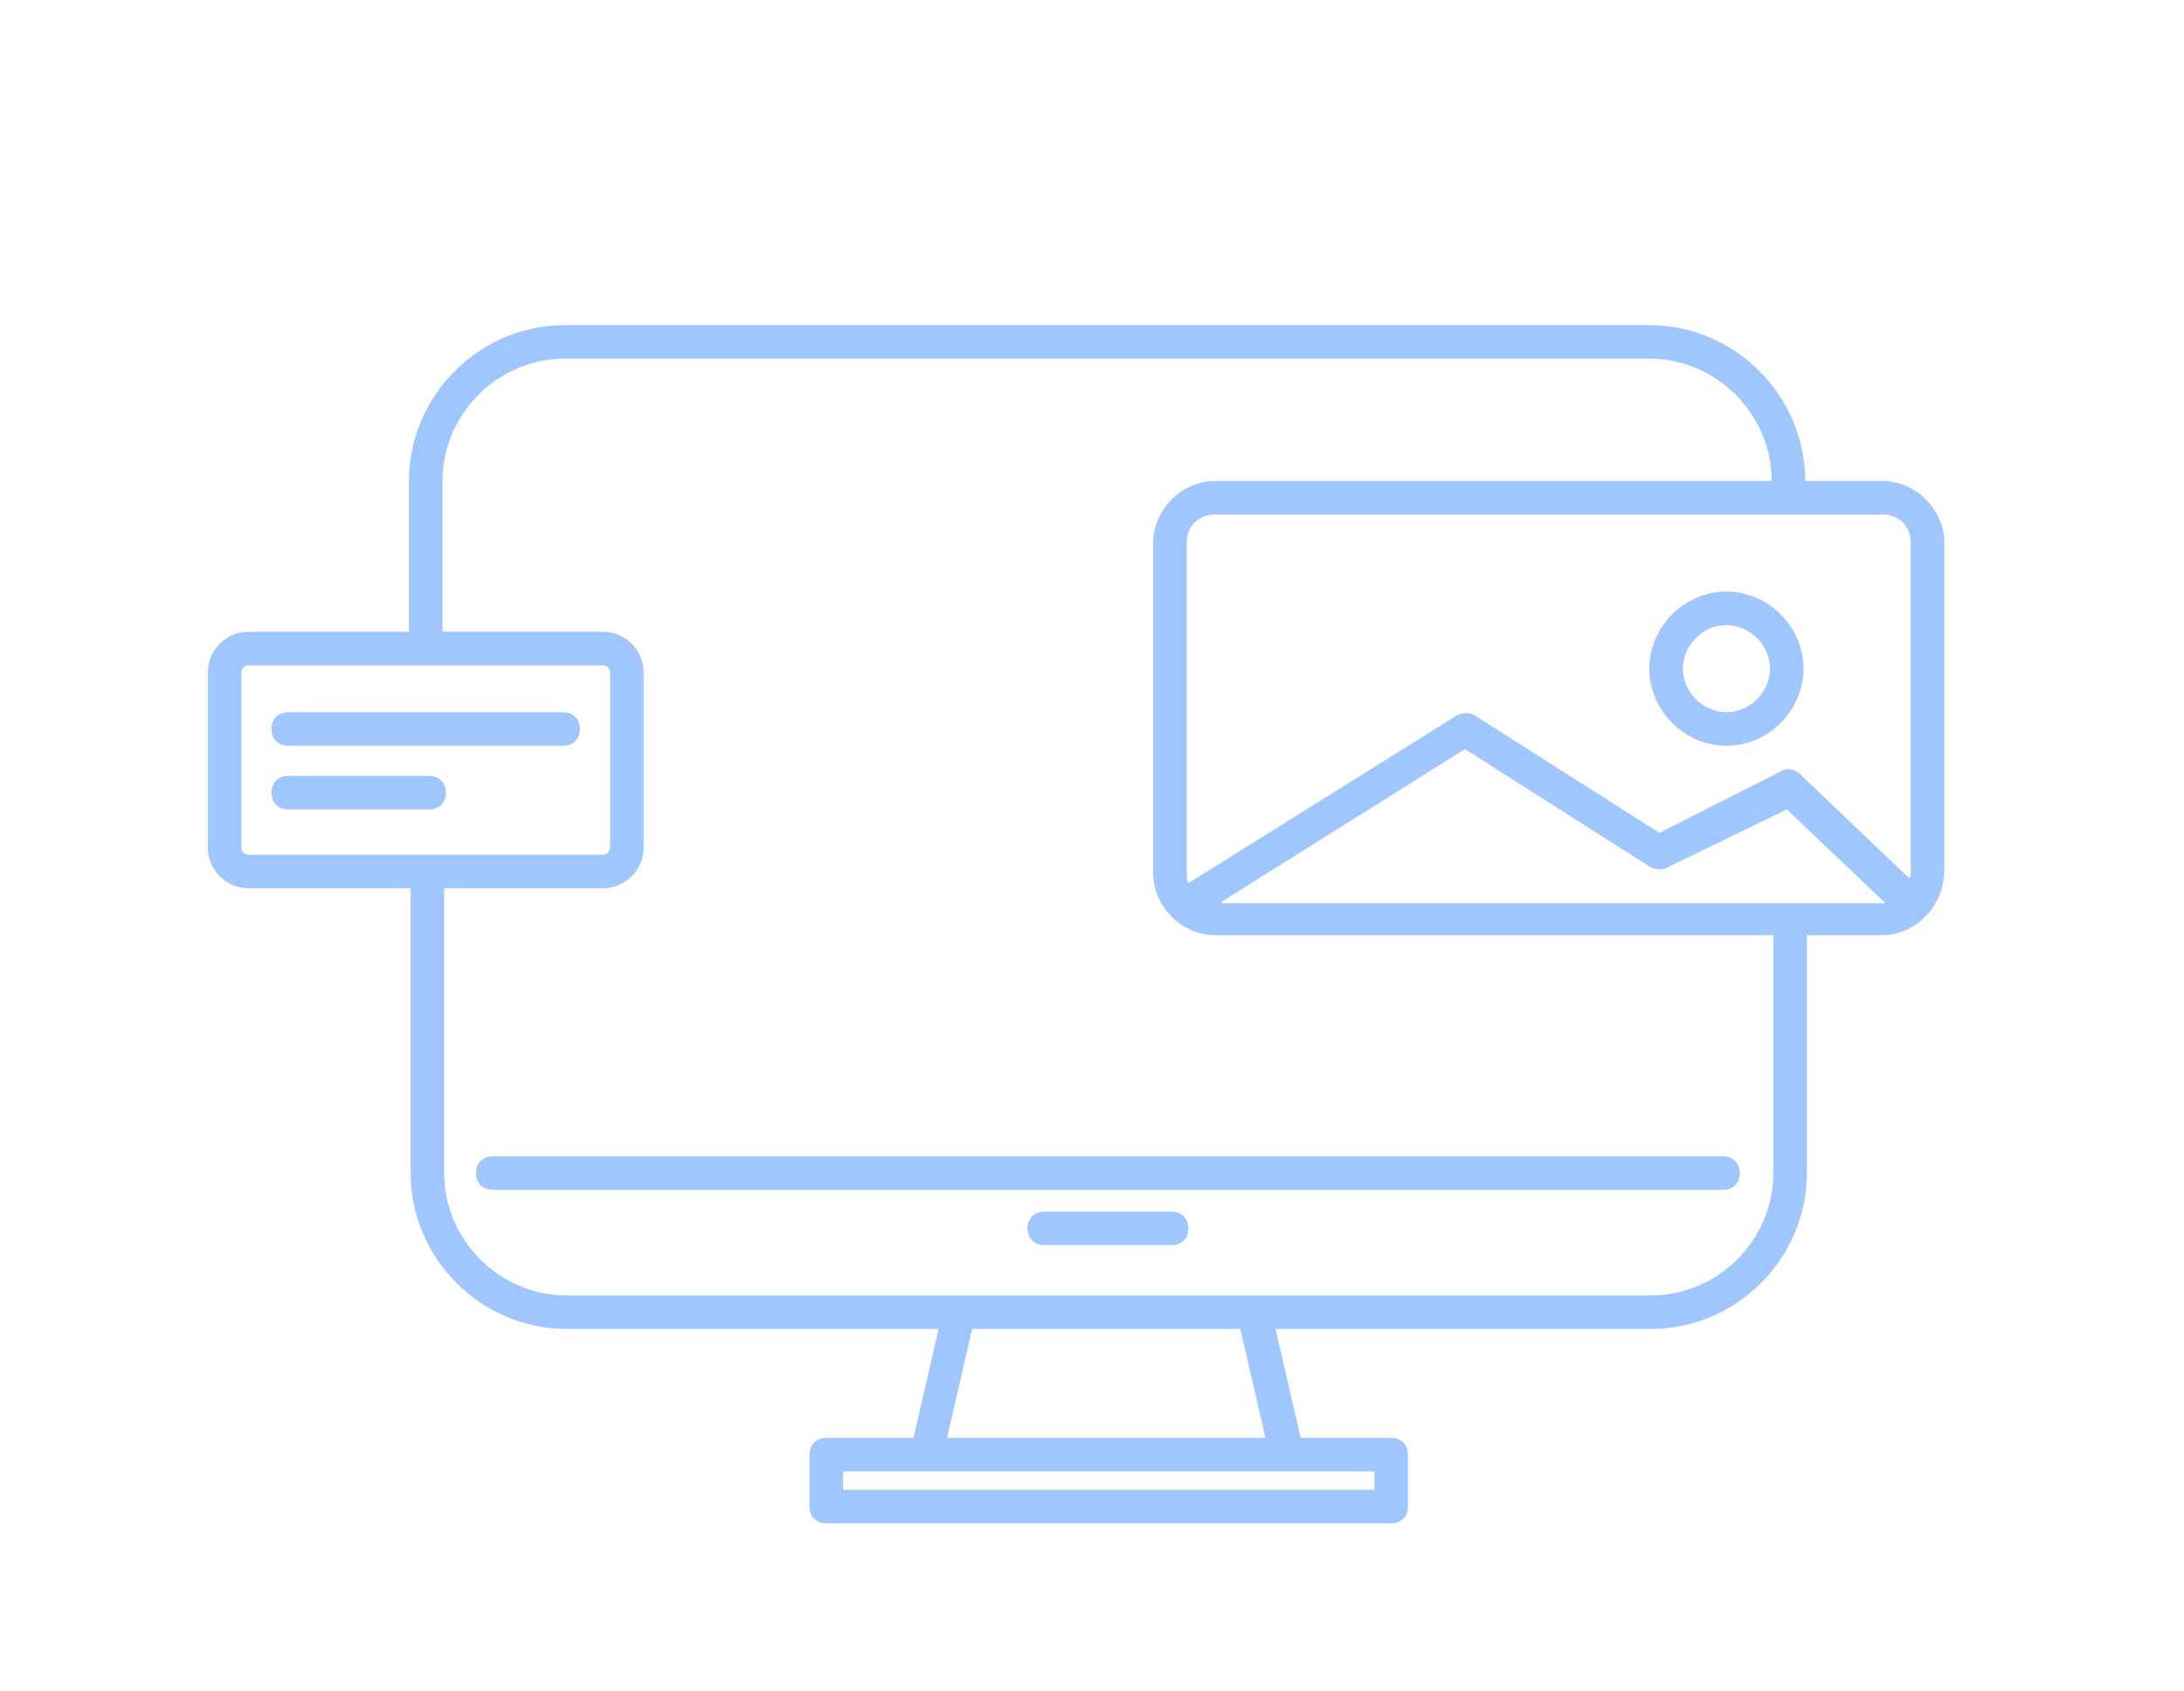 <?xml version="1.0" encoding="utf-8"?>
<!-- Generator: Adobe Illustrator 22.0.1, SVG Export Plug-In . SVG Version: 6.00 Build 0)  -->
<svg version="1.1" id="Слой_1" xmlns="http://www.w3.org/2000/svg" xmlns:xlink="http://www.w3.org/1999/xlink" x="0px" y="0px"
	 viewBox="0 0 130.3 100.9" style="enable-background:new 0 0 130.3 100.9;" xml:space="preserve">
<style type="text/css">
	.st0{fill:#9FC6FF;}
</style>
<g>
	<path class="st0" d="M28.4,70c0,0.6,0.4,1,1,1h73.4c0.6,0,1-0.4,1-1s-0.4-1-1-1H29.4C28.8,69,28.4,69.4,28.4,70z"/>
	<path class="st0" d="M69.9,72.3h-7.6c-0.6,0-1,0.4-1,1s0.4,1,1,1h7.6c0.6,0,1-0.4,1-1S70.5,72.3,69.9,72.3z"/>
	<path class="st0" d="M112.3,28.7h-4.6c0-5.1-4.2-9.3-9.3-9.3H33.7c-5.1,0-9.3,4.2-9.3,9.3v9h-9.6c-1.3,0-2.4,1.1-2.4,2.4v10.5
		c0,1.3,1.1,2.4,2.4,2.4h9.7v17c0,5.1,4.2,9.3,9.3,9.3H56l-1.5,6.5h-5.2c-0.6,0-1,0.4-1,1v3.1c0,0.6,0.4,1,1,1H83c0.6,0,1-0.4,1-1
		v-3.1c0-0.6-0.4-1-1-1h-5.4l-1.5-6.5h22.4c5.1,0,9.3-4.2,9.3-9.3V55.8h4.5c1.9,0,3.6-1.6,3.7-3.7V32.4
		C116,30.4,114.3,28.7,112.3,28.7z M112.3,30.7c1,0,1.7,0.7,1.7,1.7l0,19.6c0,0.1,0,0.3-0.1,0.4l-6.5-6.2c-0.3-0.3-0.8-0.4-1.1-0.2
		L99,49.7l-11-7c-0.3-0.2-0.7-0.2-1.1,0l-16,10c-0.1-0.2-0.1-0.4-0.1-0.6V32.4c0-1,0.7-1.7,1.7-1.7H112.3z M14.4,50.6V40.1
		c0-0.2,0.2-0.4,0.4-0.4H36c0.2,0,0.4,0.2,0.4,0.4v10.5c0,0.2-0.2,0.4-0.4,0.4H14.8C14.6,51,14.4,50.8,14.4,50.6z M82,88.9H50.3
		v-1.1h5h21.5H82V88.9z M75.5,85.8h-19l1.5-6.5H74L75.5,85.8z M105.8,70c0,4-3.3,7.3-7.3,7.3H74.8H57.3H33.8c-4,0-7.3-3.3-7.3-7.3
		V53H36c1.3,0,2.4-1.1,2.4-2.4V40.1c0-1.3-1.1-2.4-2.4-2.4h-9.6v-9c0-4,3.3-7.3,7.3-7.3h64.7c4,0,7.3,3.3,7.3,7.3H72.5
		c-2,0-3.7,1.7-3.7,3.7v19.7c0,2,1.7,3.7,3.7,3.7h33.3V70z M72.9,53.8l14.5-9.1l11,7c0.3,0.2,0.7,0.2,1,0.1l7.2-3.5l5.9,5.6
		c0,0-0.1,0-0.1,0H72.9z"/>
	<path class="st0" d="M103,44.5c2.5,0,4.6-2.1,4.6-4.6c0-2.5-2.1-4.6-4.6-4.6s-4.6,2.1-4.6,4.6C98.4,42.4,100.5,44.5,103,44.5z
		 M103,37.3c1.4,0,2.6,1.2,2.6,2.6s-1.2,2.6-2.6,2.6s-2.6-1.2-2.6-2.6S101.6,37.3,103,37.3z"/>
	<path class="st0" d="M33.6,42.5H17.2c-0.6,0-1,0.4-1,1s0.4,1,1,1h16.4c0.6,0,1-0.4,1-1S34.2,42.5,33.6,42.5z"/>
	<path class="st0" d="M25.6,46.3h-8.4c-0.6,0-1,0.4-1,1s0.4,1,1,1h8.4c0.6,0,1-0.4,1-1S26.2,46.3,25.6,46.3z"/>
</g>
</svg>
